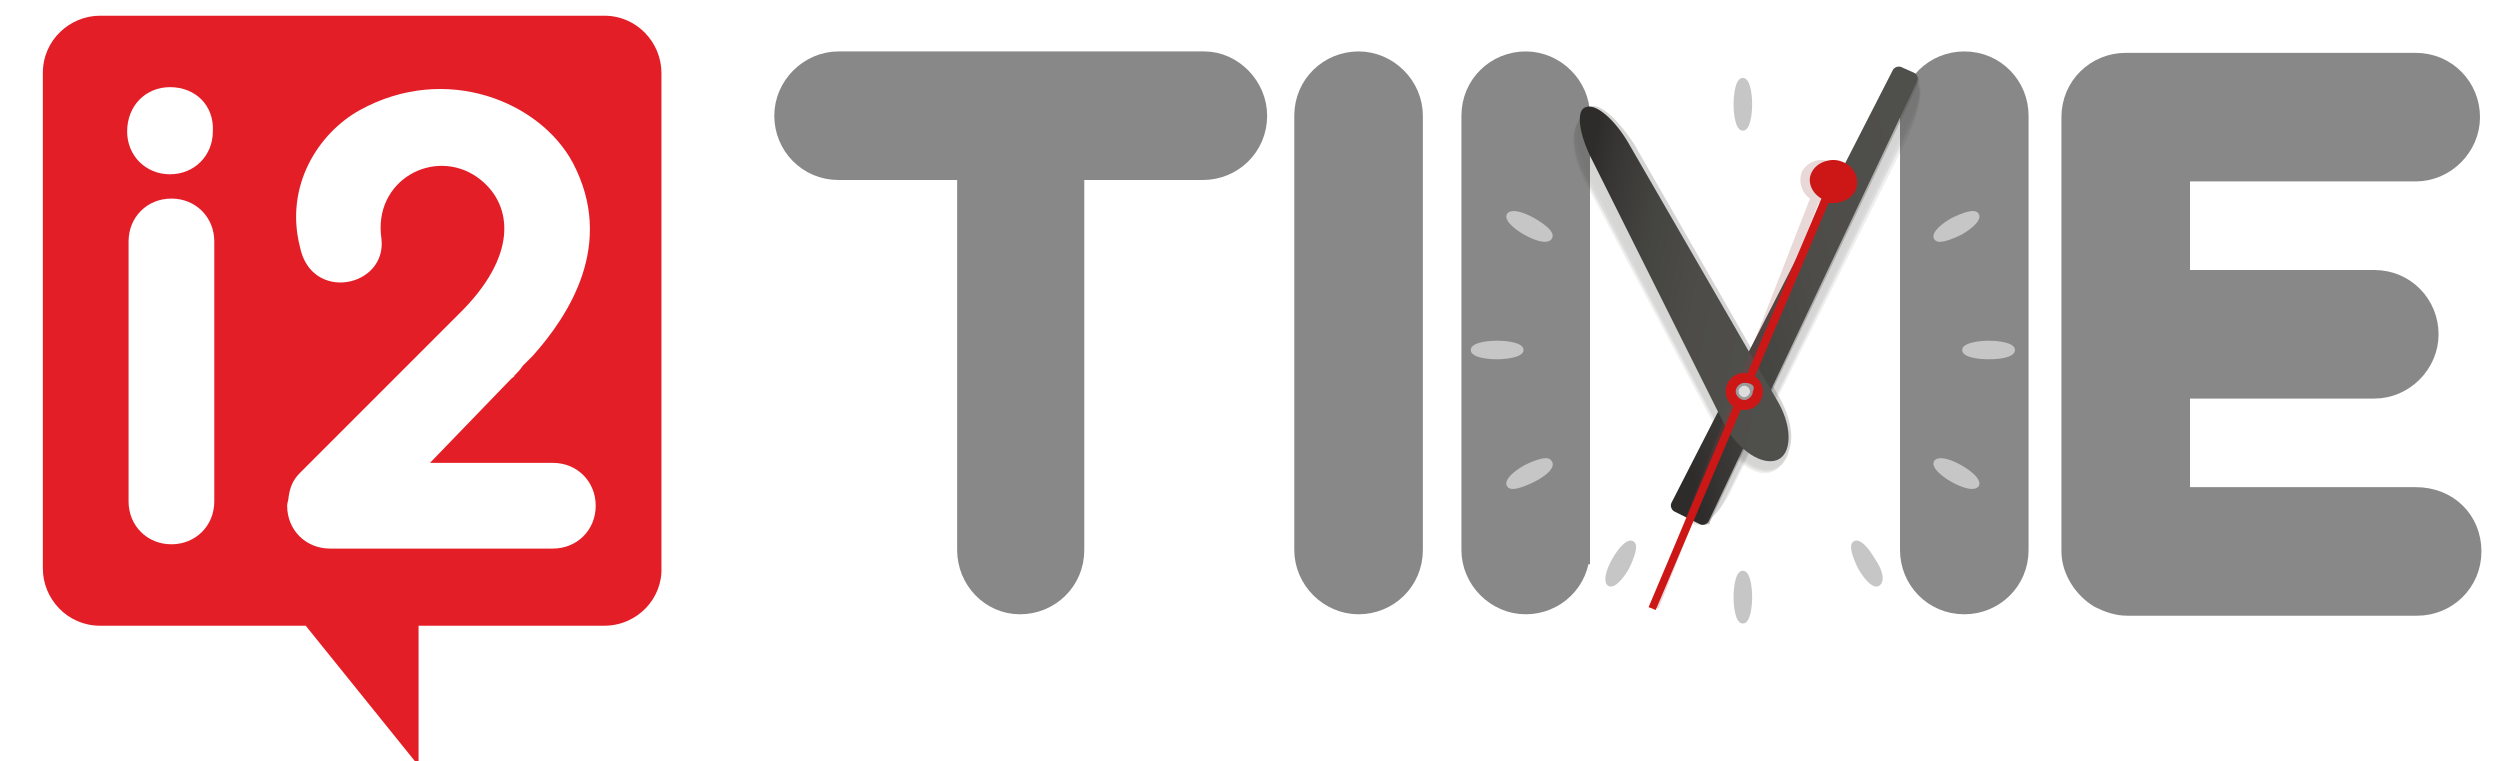 <?xml version="1.0" encoding="utf-8"?>
<!-- Generator: Adobe Illustrator 19.0.0, SVG Export Plug-In . SVG Version: 6.00 Build 0)  -->
<svg version="1.1" id="Layer_1" xmlns="http://www.w3.org/2000/svg" xmlns:xlink="http://www.w3.org/1999/xlink" x="0px" y="0px"
	 viewBox="-392 254.7 175 53.3" style="enable-background:new -392 254.7 175 53.3;" xml:space="preserve">
<style type="text/css">
	.st0{fill:#E31E26;}
	.st1{fill:#888888;stroke:#888888;stroke-width:2;stroke-miterlimit:10;}
	.st2{opacity:0.2;}
	.st3{opacity:0.4;}
	.st4{fill:#2E2C2B;}
	.st5{opacity:0.46;}
	.st6{opacity:0.52;}
	.st7{opacity:0.58;}
	.st8{opacity:0.64;}
	.st9{opacity:0.7;}
	.st10{opacity:0.76;}
	.st11{opacity:0.82;}
	.st12{opacity:0.88;}
	.st13{opacity:0.94;}
	.st14{opacity:0.467;}
	.st15{opacity:0.533;}
	.st16{opacity:0.6;}
	.st17{opacity:0.667;}
	.st18{opacity:0.733;}
	.st19{opacity:0.8;}
	.st20{opacity:0.867;}
	.st21{opacity:0.933;}
	.st22{fill:url(#XMLID_2_);}
	.st23{opacity:0.3;}
	.st24{fill:url(#XMLID_6_);}
	.st25{fill:url(#XMLID_21_);}
	.st26{opacity:0.2;fill:#933E3E;enable-background:new    ;}
	.st27{fill:#CD1717;}
	.st28{fill:#DDDDDD;}
	.st29{fill:#9B9B9B;}
	.st30{fill:#C6C6C6;}
	.st31{fill:none;stroke:#C6C6C6;stroke-width:0.5;stroke-miterlimit:10;}
</style>
<path id="XMLID_5_" class="st0" d="M-349.7,298.5h-13v9.8l-7.9-9.8H-385c-2.3,0-4-1.9-4-4v-34.7c0-2.3,1.9-4,4-4h35.3
	c2.3,0,4,1.9,4,4v34.6C-345.6,296.6-347.4,298.5-349.7,298.5L-349.7,298.5z M-383,289.8c0,1.7,1.3,3,3,3c1.7,0,3-1.3,3-3v-18.2
	c0-1.7-1.3-3-3-3c-1.7,0-3,1.3-3,3V289.8L-383,289.8z M-380.1,260.8c-1.7,0-3,1.3-3,3.1c0,1.7,1.3,3,3,3c1.7,0,3-1.3,3-3
	C-377,262.1-378.3,260.8-380.1,260.8L-380.1,260.8z M-356.2,281.2c0.1-0.1,0.2-0.1,0.2-0.2c0.2-0.2,0.4-0.4,0.6-0.7l0.4-0.4
	c0.1-0.1,0.2-0.2,0.3-0.3c2.5-2.8,5.8-7.8,2.8-13.5c-2.3-4.3-8.9-7-14.9-3.7c-2.9,1.6-5.3,5.3-4.2,9.6c0.8,3.9,6.1,2.8,5.7-0.6
	c-0.6-4.1,3.7-6.4,6.7-4.3c2.4,1.7,3,5.2-1,9.3l-11.4,11.4c-0.5,0.5-0.7,1-0.8,1.7c0,0.2-0.1,0.4-0.1,0.6c0,1.7,1.3,3,3,3h15.6
	c1.7,0,3-1.3,3-3c0-1.7-1.3-3-3-3h-8.6L-356.2,281.2L-356.2,281.2z"/>
<path id="XMLID_10_" class="st1" d="M-304.3,262.8c0,2-1.6,3.5-3.5,3.5h-9.3v26.9l0,0c0,2-1.6,3.5-3.5,3.5s-3.4-1.6-3.4-3.5v-26.9
	h-9.3c-2,0-3.5-1.6-3.5-3.5s1.6-3.5,3.5-3.5h25.6C-305.9,259.3-304.3,260.9-304.3,262.8z"/>
<path id="XMLID_12_" class="st1" d="M-293.4,293.2L-293.4,293.2L-293.4,293.2c0,2-1.6,3.5-3.5,3.5s-3.5-1.6-3.5-3.5c0,0,0,0,0-0.1
	l0,0v-30.3c0-2,1.6-3.5,3.5-3.5s3.5,1.6,3.5,3.5V293.2z"/>
<path id="XMLID_14_" class="st1" d="M-281.7,293.2L-281.7,293.2C-281.8,293.2-281.7,293.2-281.7,293.2c0,2-1.6,3.5-3.5,3.5
	s-3.5-1.6-3.5-3.5c0,0,0,0,0-0.1l0,0v-30.3c0-2,1.6-3.5,3.5-3.5s3.5,1.6,3.5,3.5V293.2z"/>
<path id="XMLID_28_" class="st1" d="M-251,293.2L-251,293.2L-251,293.2c0,2-1.6,3.5-3.5,3.5c-2,0-3.5-1.6-3.5-3.5c0,0,0,0,0-0.1l0,0
	v-30.3c0-2,1.6-3.5,3.5-3.5c2,0,3.5,1.6,3.5,3.5V293.2z"/>
<path id="XMLID_16_" class="st1" d="M-219.3,293.3c0,2-1.6,3.5-3.5,3.5h-20.3c-0.6,0-1.2-0.2-1.8-0.5c-1-0.6-1.8-1.8-1.8-3v-30.4
	l0,0l0,0c0-2,1.6-3.5,3.5-3.5c0.2,0,0.3,0,0.5,0h19.8c2,0,3.5,1.6,3.5,3.5s-1.6,3.5-3.5,3.5h-16.8v8.2h13.9c2,0,3.5,1.6,3.5,3.5
	s-1.6,3.5-3.5,3.5h-13.9v8.2h16.8C-220.8,289.8-219.3,291.3-219.3,293.3z"/>
<g id="XMLID_140_" class="st2">
	<g id="XMLID_41_" class="st3">
		<path id="XMLID_180_" class="st4" d="M-281.4,263.2c0.8-0.4,2.3,0.7,3.3,2.5l10.2,17.8c1,1.8,1.1,3.8,0,4.2
			c-1,0.5-2.6-0.5-3.6-2.3l-9.6-18.1C-282,265.5-282.1,263.7-281.4,263.2z"/>
	</g>
	<g id="XMLID_67_" class="st5">
		<path id="XMLID_181_" class="st4" d="M-281.3,263.1c0.7-0.4,2.3,0.7,3.3,2.5l10.2,17.8c1,1.8,1.1,3.8,0,4.2
			c-1,0.5-2.6-0.5-3.6-2.3l-9.6-18.1C-282,265.4-282.1,263.5-281.3,263.1z"/>
	</g>
	<g id="XMLID_66_" class="st6">
		<path id="XMLID_158_" class="st4" d="M-281.3,263c0.7-0.4,2.3,0.7,3.3,2.5l10.2,17.8c1,1.8,1.1,3.8,0,4.2c-1,0.5-2.6-0.5-3.6-2.3
			l-9.6-18.1C-281.9,265.3-282,263.4-281.3,263z"/>
	</g>
	<g id="XMLID_65_" class="st7">
		<path id="XMLID_155_" class="st4" d="M-281.2,262.9c0.7-0.4,2.2,0.8,3.3,2.6l10.2,17.8c1,1.8,1.1,3.8,0,4.2
			c-1,0.5-2.6-0.5-3.6-2.3l-9.5-18.2C-281.7,265.1-281.9,263.3-281.2,262.9z"/>
	</g>
	<g id="XMLID_64_" class="st8">
		<path id="XMLID_137_" class="st4" d="M-281.2,262.8c0.7-0.4,2.1,0.8,3.2,2.6l10.2,17.8c1,1.8,1.1,3.8,0,4.2
			c-1,0.5-2.6-0.5-3.6-2.3l-9.5-18.2C-281.6,265-281.9,263.2-281.2,262.8z"/>
	</g>
	<g id="XMLID_58_" class="st9">
		<path id="XMLID_126_" class="st4" d="M-281,262.8c0.7-0.4,2.1,0.8,3.2,2.6l10.2,17.8c1,1.8,1.1,3.8,0,4.2c-1,0.5-2.6-0.5-3.5-2.3
			l-9.4-18.2C-281.6,264.9-281.8,263-281,262.8z"/>
	</g>
	<g id="XMLID_57_" class="st10">
		<path id="XMLID_123_" class="st4" d="M-280.9,262.6c0.7-0.4,2.1,0.8,3.2,2.6l10.2,17.8c1,1.8,1.1,3.8,0,4.2
			c-1,0.5-2.6-0.5-3.5-2.3l-9.4-18.2C-281.5,264.8-281.7,263-280.9,262.6z"/>
	</g>
	<g id="XMLID_56_" class="st11">
		<path id="XMLID_121_" class="st4" d="M-280.9,262.5c0.7-0.4,2.1,0.8,3.2,2.6l10.2,17.8c1,1.8,1.1,3.8,0,4.2
			c-1,0.5-2.6-0.5-3.5-2.3l-9.3-18.3C-281.4,264.7-281.6,262.9-280.9,262.5z"/>
	</g>
	<g id="XMLID_50_" class="st12">
		<path id="XMLID_119_" class="st4" d="M-280.8,262.4c0.7-0.4,2,0.8,3.1,2.5l10.2,17.8c1,1.8,1.1,3.8,0,4.2c-1,0.5-2.6-0.5-3.5-2.3
			l-9.3-18.3C-281.3,264.6-281.5,262.8-280.8,262.4z"/>
	</g>
	<g id="XMLID_44_" class="st13">
		<path id="XMLID_117_" class="st4" d="M-280.8,262.3c0.6-0.4,2,0.8,3.1,2.5l10.2,17.8c1,1.8,1.1,3.8,0,4.2c-1,0.5-2.6-0.5-3.5-2.3
			l-9.3-18.3C-281.3,264.5-281.4,262.7-280.8,262.3z"/>
	</g>
	<g id="XMLID_19_">
		<path id="XMLID_82_" class="st4" d="M-280.7,262.2c0.6-0.4,2,0.9,3.1,2.6l10.2,17.8c1,1.8,1.1,3.8,0,4.2c-1,0.5-2.6-0.5-3.5-2.3
			l-9.3-18.4C-281.1,264.3-281.4,262.5-280.7,262.2z"/>
	</g>
</g>
<g id="XMLID_104_" class="st2">
	<g id="XMLID_105_">
		<g id="XMLID_3_" class="st3">
			<path id="XMLID_115_" class="st4" d="M-270.7,288.8c-0.8,1.8-2.2,3-2.8,2.6s-0.5-2.1,0.5-3.8l12.6-24.5c0.9-1.7,2.1-2.9,2.6-2.7
				c0.5,0.3,0.2,2-0.6,3.8L-270.7,288.8z"/>
		</g>
		<g id="XMLID_62_" class="st14">
			<path id="XMLID_114_" class="st4" d="M-270.9,289c-0.8,1.6-2,2.6-2.6,2.2c-0.6-0.3-0.5-1.9,0.3-3.5l12.9-25
				c0.8-1.6,1.9-2.6,2.4-2.3c0.5,0.3,0.3,1.8-0.5,3.4L-270.9,289z"/>
		</g>
		<g id="XMLID_60_" class="st15">
			<path id="XMLID_112_" class="st4" d="M-271.1,289.4c-0.6,1.4-1.8,2.2-2.4,1.9s-0.6-1.8,0.1-3.1l13.2-25.8c0.7-1.4,1.7-2.3,2.2-2
				c0.5,0.3,0.4,1.6-0.3,3L-271.1,289.4z"/>
		</g>
		<g id="XMLID_49_" class="st16">
			<path id="XMLID_96_" class="st4" d="M-271.3,289.6c-0.6,1.2-1.6,1.9-2.2,1.5s-0.7-1.6-0.1-2.7l13.5-26.4c0.6-1.2,1.5-1.9,2-1.7
				c0.5,0.3,0.4,1.4-0.2,2.6L-271.3,289.6z"/>
		</g>
		<g id="XMLID_47_" class="st17">
			<path id="XMLID_125_" class="st4" d="M-271.4,289.9c-0.4,1-1.4,1.5-2,1.2s-0.8-1.4-0.2-2.4l13.8-27c0.5-1,1.2-1.6,1.8-1.3
				c0.5,0.3,0.5,1.2-0.1,2.2L-271.4,289.9z"/>
		</g>
		<g id="XMLID_27_" class="st18">
			<path id="XMLID_129_" class="st4" d="M-271.7,290.2c-0.4,0.8-1.3,1.1-1.9,0.9c-0.6-0.3-0.8-1.3-0.4-2l14.1-27.7
				c0.4-0.8,1.1-1.2,1.6-1c0.5,0.2,0.5,1,0.1,1.9L-271.7,290.2z"/>
		</g>
		<g id="XMLID_26_" class="st19">
			<path id="XMLID_139_" class="st4" d="M-271.9,290.5c-0.2,0.6-1,0.8-1.6,0.5l-0.2-0.1c-0.6-0.2-0.8-1.1-0.5-1.6l14.4-28.3
				c0.3-0.6,0.8-0.9,1.3-0.7c0.4,0.2,0.6,0.9,0.2,1.5L-271.9,290.5z"/>
		</g>
		<g id="XMLID_25_" class="st20">
			<path id="XMLID_157_" class="st4" d="M-272,290.7c-0.2,0.4-0.6,0.5-1.1,0.3l-0.9-0.5c-0.4-0.2-0.5-0.7-0.3-1.1l14.7-29
				c0.2-0.4,0.6-0.5,1.1-0.3l0,0c0.4,0.2,0.5,0.7,0.3,1.1L-272,290.7z"/>
		</g>
		<g id="XMLID_24_" class="st21">
			<path id="XMLID_159_" class="st4" d="M-272.2,291c0,0.2-0.3,0.3-0.5,0.2l-1.6-0.8c-0.2-0.1-0.3-0.3-0.2-0.5l14.9-29.6
				c0.1-0.2,0.3-0.3,0.5-0.2l0.6,0.3c0.2,0.1,0.3,0.3,0.2,0.5L-272.2,291z"/>
		</g>
		<polygon id="XMLID_4_" class="st4" points="-272.4,291.3 -274.6,290.2 -259.4,260 -258.1,260.7 		"/>
	</g>
</g>
<g id="XMLID_97_">
	<g id="XMLID_98_">
		
			<linearGradient id="XMLID_2_" gradientUnits="userSpaceOnUse" x1="-306.546" y1="286.282" x2="-281.373" y2="286.282" gradientTransform="matrix(0.907 -0.198 -0.196 -0.899 56.608 474.438)">
			<stop  offset="7.266920e-002" style="stop-color:#2E2C2B"/>
			<stop  offset="0.154" style="stop-color:#373533"/>
			<stop  offset="0.338" style="stop-color:#444441"/>
			<stop  offset="0.558" style="stop-color:#4D4C49"/>
			<stop  offset="0.907" style="stop-color:#4F4F4B"/>
		</linearGradient>
		<path id="XMLID_103_" class="st22" d="M-272.4,291.2c-0.1,0.2-0.4,0.3-0.6,0.2l-1.8-0.9c-0.2-0.1-0.3-0.4-0.2-0.6l15.5-30.3
			c0.1-0.2,0.4-0.3,0.6-0.2l0.9,0.4c0.2,0.1,0.3,0.4,0.2,0.6L-272.4,291.2z"/>
		<g id="XMLID_99_" class="st23">
			
				<linearGradient id="XMLID_6_" gradientUnits="userSpaceOnUse" x1="-306.538" y1="279.148" x2="-281.366" y2="279.148" gradientTransform="matrix(0.907 -0.198 0.196 0.899 -54.456 -33.638)">
				<stop  offset="7.266920e-002" style="stop-color:#2E2C2B"/>
				<stop  offset="0.154" style="stop-color:#373533"/>
				<stop  offset="0.338" style="stop-color:#444441"/>
				<stop  offset="0.558" style="stop-color:#4D4C49"/>
				<stop  offset="0.907" style="stop-color:#4F4F4B"/>
			</linearGradient>
			<path id="XMLID_100_" class="st24" d="M-259.1,259.6c0.1,0,0.2,0,0.2,0l0.9,0.4c0.1,0.1,0.1,0.2,0.1,0.4l-14.7,30.7l-0.1,0.1
				c-0.1,0-0.2,0-0.2,0l-1.8-0.9c0,0-0.1-0.1-0.1-0.2s0-0.1,0.1-0.2L-259.1,259.6C-259.2,259.7-259.1,259.6-259.1,259.6
				 M-259.2,259.5c-0.1,0-0.1,0.1-0.2,0.1l-15.5,30.3c-0.1,0.2,0,0.5,0.2,0.6l1.8,0.9c0.1,0.1,0.3,0,0.5,0c0.1,0,0.1-0.1,0.1-0.2
				l14.6-30.7c0.1-0.2,0-0.5-0.2-0.6l-0.9-0.4C-258.8,259.4-259.1,259.3-259.2,259.5L-259.2,259.5z"/>
		</g>
	</g>
</g>
<g id="XMLID_94_">
	
		<linearGradient id="XMLID_21_" gradientUnits="userSpaceOnUse" x1="-257.272" y1="286.542" x2="-238.204" y2="286.542" gradientTransform="matrix(0.973 0.2 0.179 -0.873 -84.458 574.405)">
		<stop  offset="7.266920e-002" style="stop-color:#2E2C2B"/>
		<stop  offset="0.154" style="stop-color:#373533"/>
		<stop  offset="0.338" style="stop-color:#444441"/>
		<stop  offset="0.558" style="stop-color:#4D4C49"/>
		<stop  offset="0.907" style="stop-color:#4F4F4B"/>
	</linearGradient>
	<path id="XMLID_79_" class="st25" d="M-281,262.2c0.7-0.3,2.1,0.9,3.1,2.7l10.4,18c1,1.8,0.9,3.6-0.1,4c-1,0.4-2.7-0.6-3.7-2.5
		l-9.2-18.4C-281.5,264.1-281.7,262.4-281,262.2z"/>
</g>
<path id="XMLID_93_" class="st26" d="M-264,266c-0.7-0.3-1.6,0.1-1.9,0.8c-0.2,0.6,0,1.4,0.6,1.8l-11.1,28.5l0.5,0.2l11.2-28.4
	c0.6,0,1.2-0.4,1.6-1C-262.9,267.2-263.2,266.3-264,266z"/>
<path id="XMLID_48_" class="st27" d="M-263.1,266c-0.8-0.3-1.8,0.1-2.1,0.8c-0.3,0.6,0,1.4,0.7,1.8l-12.1,28.6l0.5,0.2l12.1-28.5
	c0.7,0.1,1.6-0.2,1.9-0.9C-261.8,267.2-262.2,266.3-263.1,266z"/>
<g id="XMLID_20_">
	<circle id="XMLID_46_" class="st27" cx="-269.9" cy="282.1" r="1.3"/>
	<g id="XMLID_30_">
		<circle id="XMLID_45_" class="st28" cx="-269.9" cy="282.1" r="0.5"/>
		<path id="XMLID_31_" class="st29" d="M-269.9,281.7c0.2,0,0.4,0.2,0.4,0.4c0,0.2-0.2,0.4-0.4,0.4s-0.4-0.2-0.4-0.4
			C-270.3,281.9-270.1,281.7-269.9,281.7 M-269.9,281.5c-0.3,0-0.6,0.3-0.6,0.6c0,0.3,0.3,0.6,0.6,0.6s0.6-0.3,0.6-0.6
			C-269.1,281.7-269.4,281.5-269.9,281.5L-269.9,281.5z"/>
	</g>
</g>
<g id="XMLID_426_">
	<path id="XMLID_428_" class="st30" d="M-270,260.4c-0.2,0-0.4,0.7-0.4,1.6s0.2,1.6,0.4,1.6s0.4-0.7,0.4-1.6S-269.8,260.4-270,260.4
		z"/>
	<path id="XMLID_427_" class="st31" d="M-270,260.4c-0.2,0-0.4,0.7-0.4,1.6s0.2,1.6,0.4,1.6s0.4-0.7,0.4-1.6S-269.8,260.4-270,260.4
		z"/>
</g>
<g id="XMLID_423_">
	<path id="XMLID_425_" class="st30" d="M-285.2,270.9c0.7,0.4,1.4,0.6,1.6,0.4s-0.4-0.7-1.1-1.1c-0.7-0.4-1.4-0.6-1.6-0.4
		C-286.4,270-285.9,270.5-285.2,270.9z"/>
	<path id="XMLID_424_" class="st31" d="M-285.2,270.9c0.7,0.4,1.4,0.6,1.6,0.4s-0.4-0.7-1.1-1.1c-0.7-0.4-1.4-0.6-1.6-0.4
		C-286.4,270-285.9,270.5-285.2,270.9z"/>
</g>
<g id="XMLID_420_">
	<path id="XMLID_422_" class="st30" d="M-256.4,271.3c0.1,0.2,0.8,0,1.6-0.4c0.7-0.4,1.2-0.9,1.1-1.1c-0.1-0.2-0.8,0-1.6,0.4
		C-256,270.6-256.5,271.1-256.4,271.3z"/>
	<path id="XMLID_421_" class="st31" d="M-256.4,271.3c0.1,0.2,0.8,0,1.6-0.4c0.7-0.4,1.2-0.9,1.1-1.1c-0.1-0.2-0.8,0-1.6,0.4
		C-256,270.6-256.5,271.1-256.4,271.3z"/>
</g>
<g id="XMLID_417_">
	<path id="XMLID_419_" class="st30" d="M-287.2,279.6c0.8,0,1.6-0.2,1.6-0.4s-0.7-0.4-1.6-0.4s-1.6,0.2-1.6,0.4
		S-288.1,279.6-287.2,279.6z"/>
	<path id="XMLID_418_" class="st31" d="M-287.2,279.6c0.8,0,1.6-0.2,1.6-0.4s-0.7-0.4-1.6-0.4s-1.6,0.2-1.6,0.4
		S-288.1,279.6-287.2,279.6z"/>
</g>
<g id="XMLID_411_">
	<path id="XMLID_413_" class="st30" d="M-261,293.9c-0.4-0.7-0.9-1.2-1.1-1.1s0,0.8,0.4,1.6c0.4,0.7,0.9,1.2,1.1,1.1
		C-260.3,295.3-260.5,294.6-261,293.9z"/>
	<path id="XMLID_412_" class="st31" d="M-261,293.9c-0.4-0.7-0.9-1.2-1.1-1.1s0,0.8,0.4,1.6c0.4,0.7,0.9,1.2,1.1,1.1
		C-260.3,295.3-260.5,294.6-261,293.9z"/>
</g>
<g id="XMLID_408_">
	<path id="XMLID_410_" class="st30" d="M-251.2,279.2c0-0.2-0.7-0.4-1.6-0.4c-0.8,0-1.6,0.2-1.6,0.4s0.7,0.4,1.6,0.4
		C-251.8,279.6-251.2,279.4-251.2,279.2z"/>
	<path id="XMLID_409_" class="st31" d="M-251.2,279.2c0-0.2-0.7-0.4-1.6-0.4c-0.8,0-1.6,0.2-1.6,0.4s0.7,0.4,1.6,0.4
		C-251.8,279.6-251.2,279.4-251.2,279.2z"/>
</g>
<g id="XMLID_405_">
	<path id="XMLID_407_" class="st30" d="M-254.8,287.5c-0.7-0.4-1.4-0.6-1.6-0.4c-0.1,0.2,0.4,0.7,1.1,1.1c0.7,0.4,1.4,0.6,1.6,0.4
		C-253.6,288.4-254.1,287.9-254.8,287.5z"/>
	<path id="XMLID_406_" class="st31" d="M-254.8,287.5c-0.7-0.4-1.4-0.6-1.6-0.4c-0.1,0.2,0.4,0.7,1.1,1.1c0.7,0.4,1.4,0.6,1.6,0.4
		C-253.6,288.4-254.1,287.9-254.8,287.5z"/>
</g>
<g id="XMLID_402_">
	<path id="XMLID_404_" class="st30" d="M-283.6,287.1c-0.1-0.2-0.8,0-1.6,0.4c-0.7,0.4-1.2,0.9-1.1,1.1s0.8,0,1.6-0.4
		C-283.9,287.8-283.4,287.3-283.6,287.1z"/>
	<path id="XMLID_403_" class="st31" d="M-283.6,287.1c-0.1-0.2-0.8,0-1.6,0.4c-0.7,0.4-1.2,0.9-1.1,1.1s0.8,0,1.6-0.4
		C-283.9,287.8-283.4,287.3-283.6,287.1z"/>
</g>
<g id="XMLID_399_">
	<path id="XMLID_401_" class="st30" d="M-270,294.9c-0.2,0-0.4,0.7-0.4,1.6s0.2,1.6,0.4,1.6s0.4-0.7,0.4-1.6S-269.8,294.9-270,294.9
		z"/>
	<path id="XMLID_400_" class="st31" d="M-270,294.9c-0.2,0-0.4,0.7-0.4,1.6s0.2,1.6,0.4,1.6s0.4-0.7,0.4-1.6S-269.8,294.9-270,294.9
		z"/>
</g>
<g id="XMLID_396_">
	<path id="XMLID_398_" class="st30" d="M-277.8,292.8c-0.2-0.1-0.7,0.4-1.1,1.1c-0.4,0.7-0.6,1.4-0.4,1.6c0.2,0.1,0.7-0.4,1.1-1.1
		C-277.8,293.6-277.6,292.9-277.8,292.8z"/>
	<path id="XMLID_397_" class="st31" d="M-277.8,292.8c-0.2-0.1-0.7,0.4-1.1,1.1c-0.4,0.7-0.6,1.4-0.4,1.6c0.2,0.1,0.7-0.4,1.1-1.1
		C-277.8,293.6-277.6,292.9-277.8,292.8z"/>
</g>
</svg>
